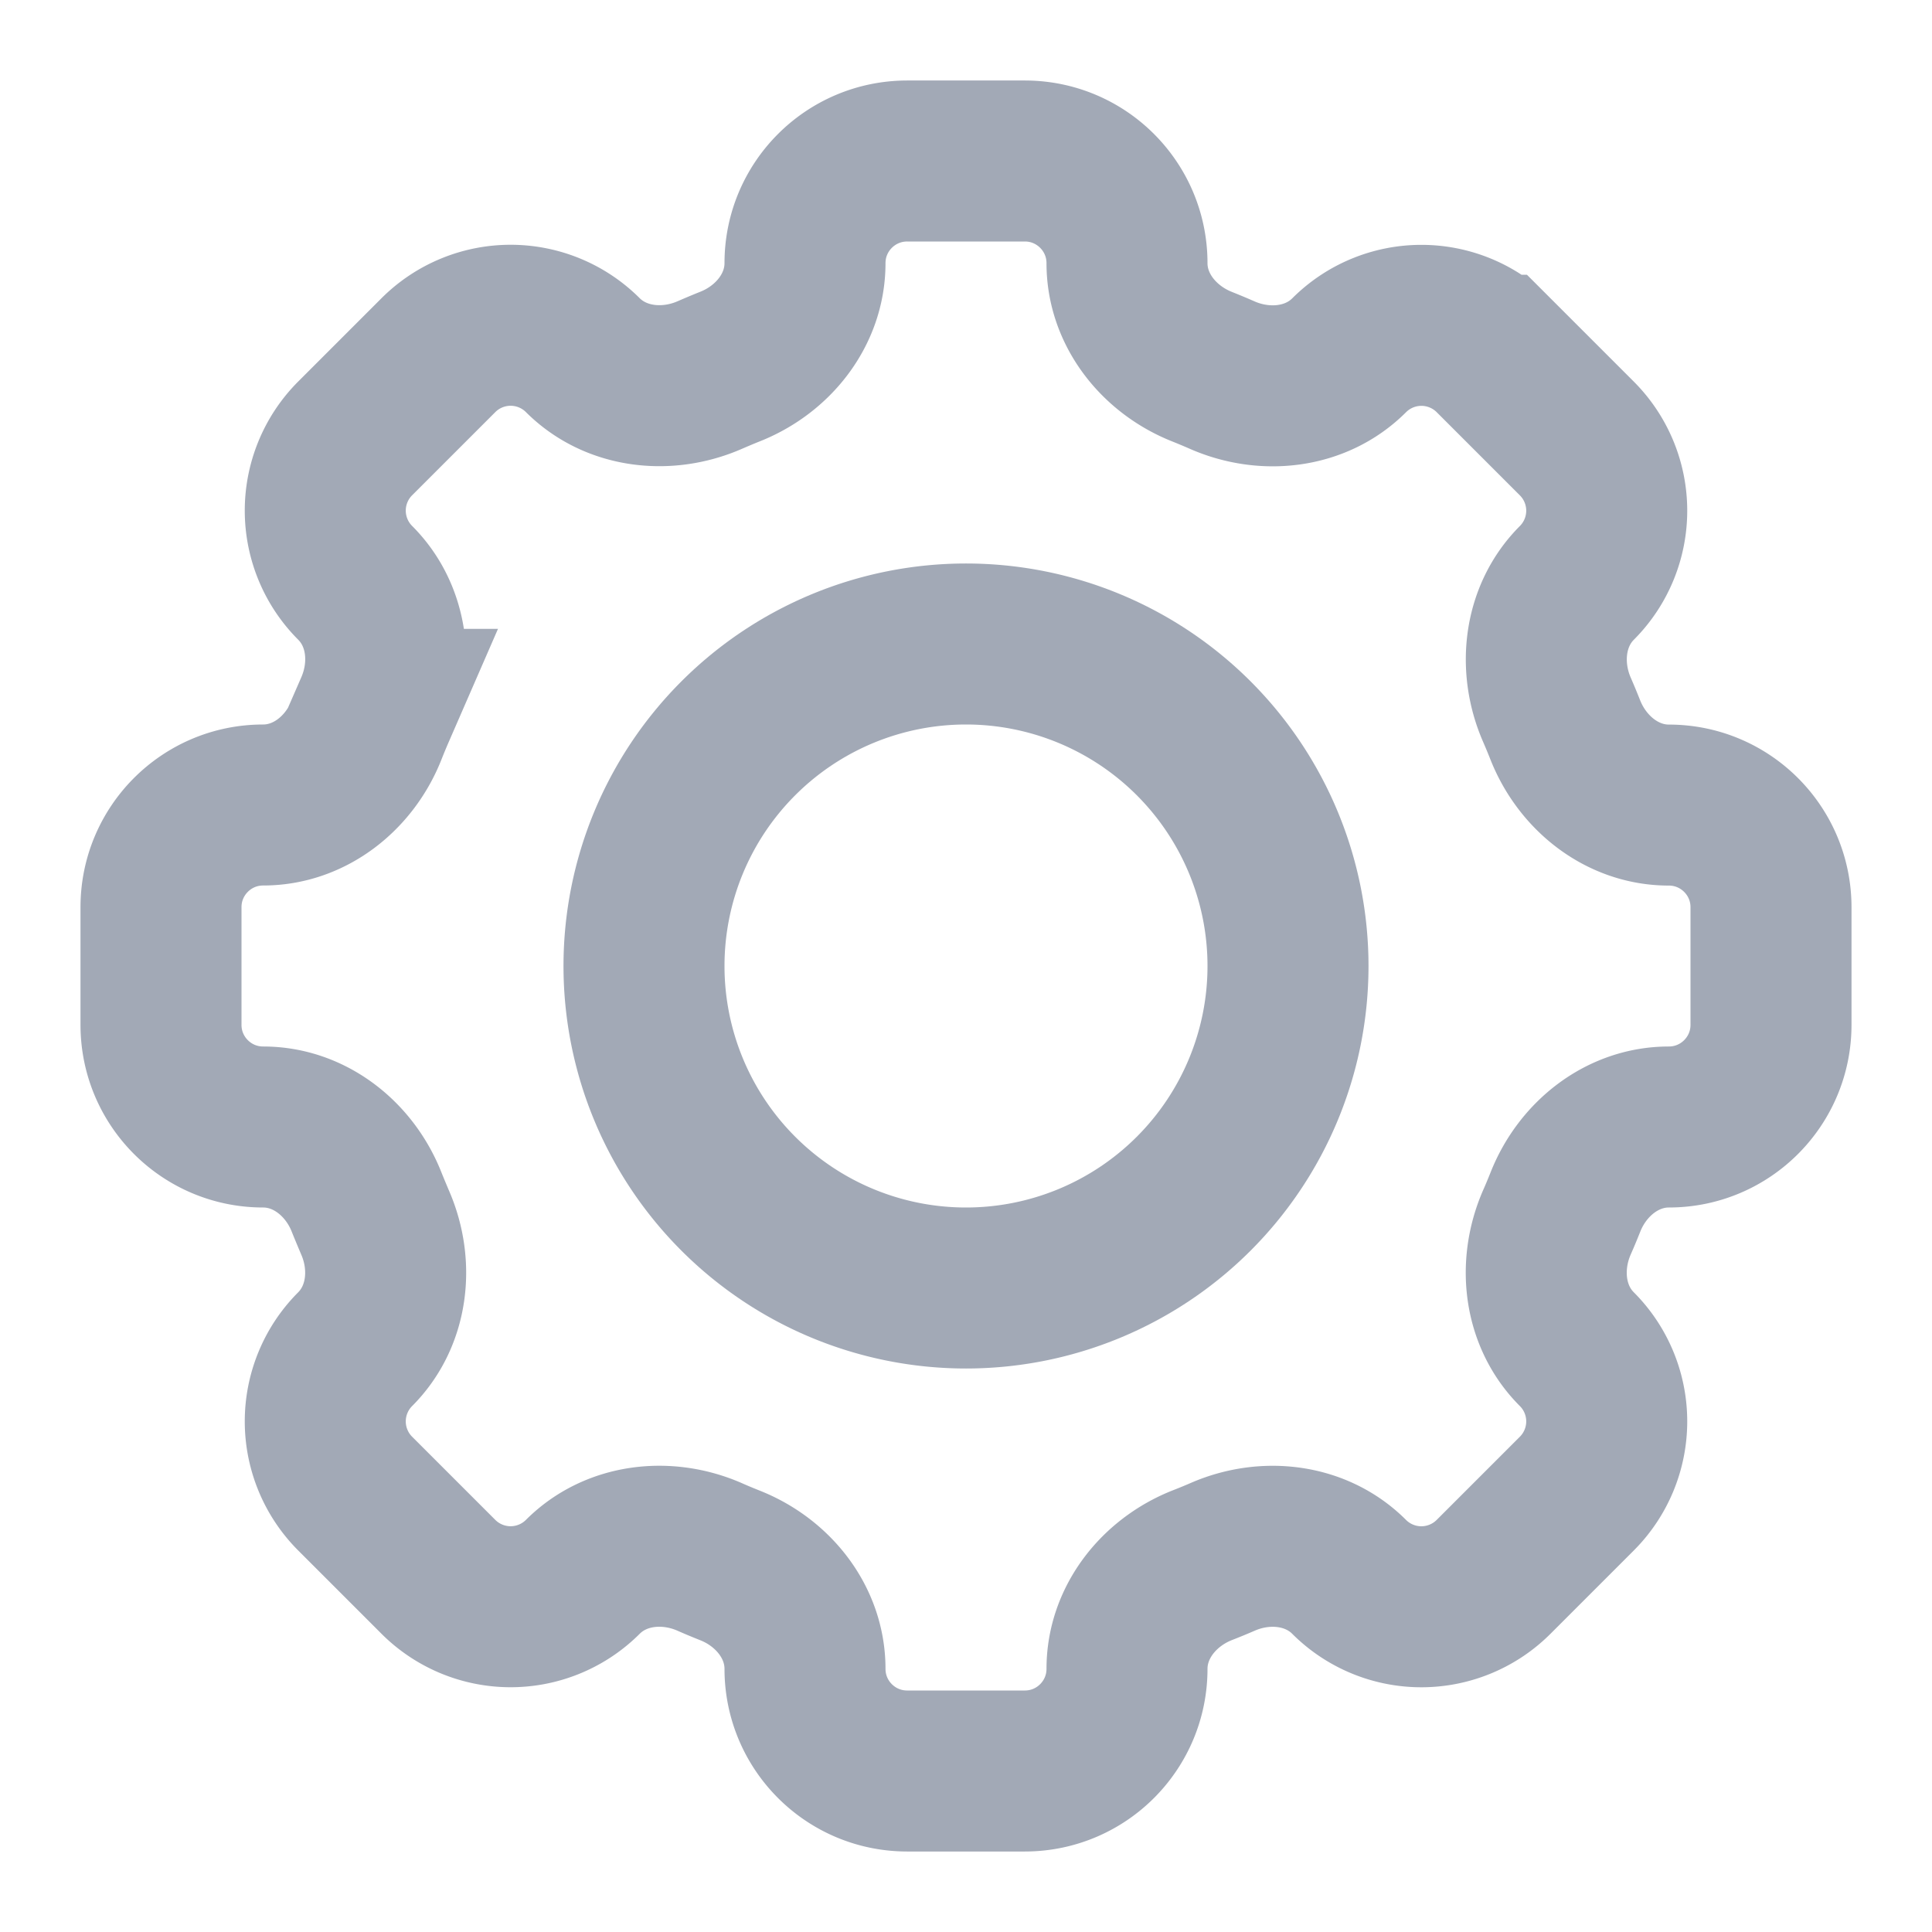 <?xml version='1.0' encoding='UTF-8'?>
<svg xmlns='http://www.w3.org/2000/svg' width="24" height="24" viewBox='0 0 24 24'><g fill='none'><path stroke='#a2a9b6' stroke-width='2' d='M14 3.269C14 2.568 13.432 2 12.731 2H11.27C10.568 2 10 2.568 10 3.269v0c0 .578-.396 1.074-.935 1.286c-.085.034-.17.07-.253.106c-.531.23-1.162.16-1.572-.249v0a1.269 1.269 0 0 0-1.794 0L4.412 5.446a1.269 1.269 0 0 0 0 1.794v0c.41.41.48 1.04.248 1.572a7.946 7.946 0 0 0-.105.253c-.212.539-.708.935-1.286.935v0C2.568 10 2 10.568 2 11.269v1.462C2 13.432 2.568 14 3.269 14v0c.578 0 1.074.396 1.286.935c.034.085.07.17.105.253c.231.531.161 1.162-.248 1.572v0a1.269 1.269 0 0 0 0 1.794l1.034 1.034a1.269 1.269 0 0 0 1.794 0v0c.41-.41 1.04-.48 1.572-.249c.083.037.168.072.253.106c.539.212.935.708.935 1.286v0c0 .701.568 1.269 1.269 1.269h1.462c.701 0 1.269-.568 1.269-1.269v0c0-.578.396-1.074.935-1.287c.085-.033.17-.068.253-.104c.531-.232 1.162-.161 1.571.248v0a1.269 1.269 0 0 0 1.795 0l1.034-1.034a1.269 1.269 0 0 0 0-1.794v0c-.41-.41-.48-1.04-.249-1.572c.037-.083.072-.168.106-.253c.212-.539.708-.935 1.286-.935v0c.701 0 1.269-.568 1.269-1.269V11.27c0-.701-.568-1.269-1.269-1.269v0c-.578 0-1.074-.396-1.287-.935a7.755 7.755 0 0 0-.105-.253c-.23-.531-.16-1.162.249-1.572v0a1.269 1.269 0 0 0 0-1.794l-1.034-1.034a1.269 1.269 0 0 0-1.794 0v0c-.41.41-1.04.48-1.572.249a7.913 7.913 0 0 0-.253-.106C14.396 4.343 14 3.847 14 3.27v0z'/><path stroke='#a2a9b6' stroke-width='2' d='M16 12a4 4 0 1 1-8 0a4 4 0 0 1 8 0z'/></g></svg>